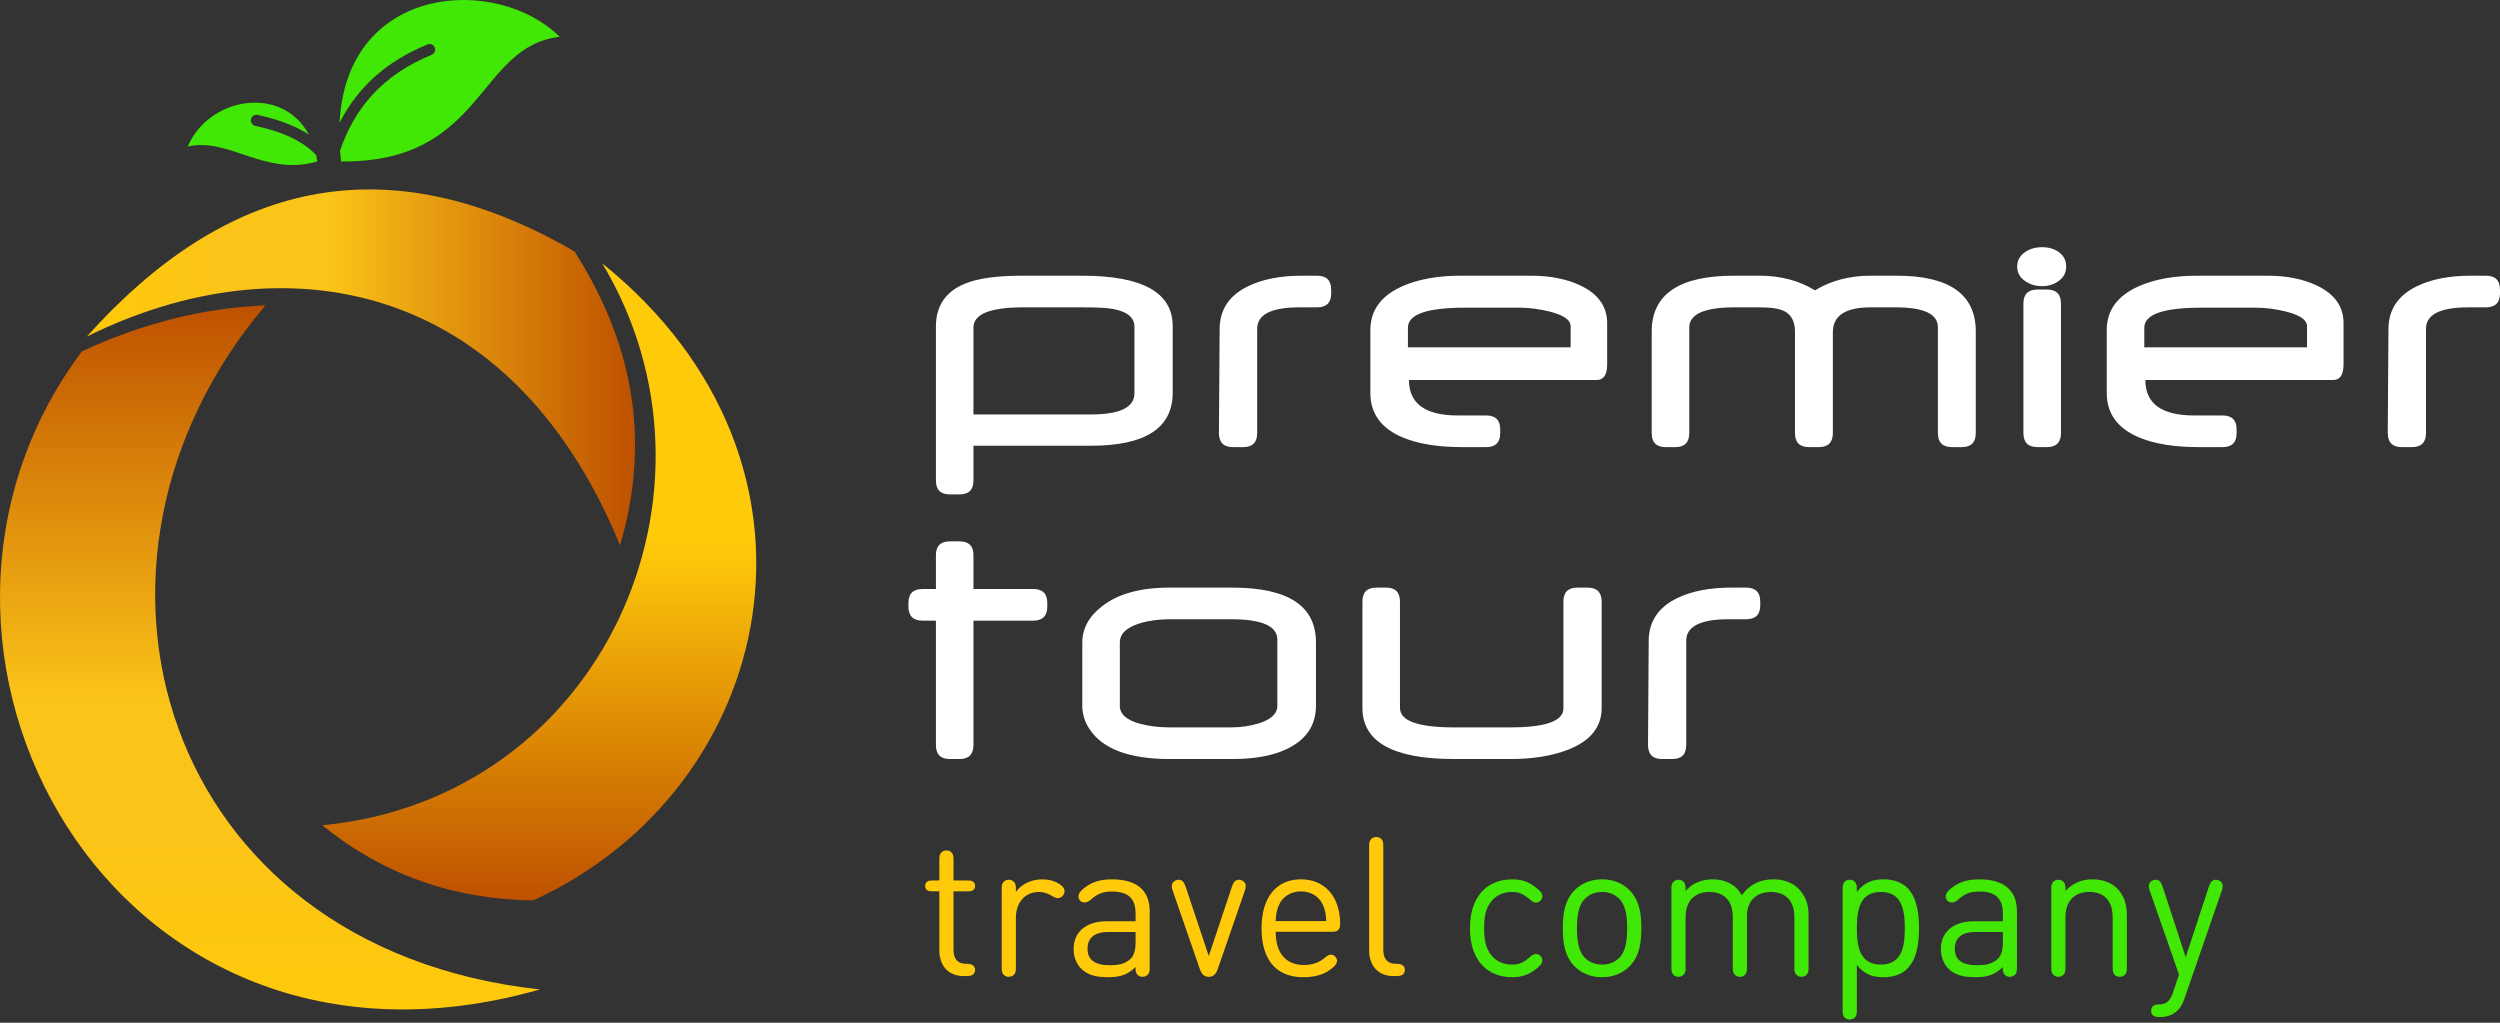 <svg width="110" height="45" viewBox="0 0 110 45" fill="none" xmlns="http://www.w3.org/2000/svg">
<rect x="0" y="0" width="110" height="45" fill="#333333" stroke="none"/>
<path fill-rule="evenodd" clip-rule="evenodd" d="M27.282 23.992C22.442 12.199 12.39 10.565 3.821 14.808C9.873 8.054 16.907 6.212 25.28 11.065C28.106 15.497 28.519 19.792 27.282 23.992Z" fill="url(#paint0_linear_39_3)"/>
<path fill-rule="evenodd" clip-rule="evenodd" d="M11.68 13.437C8.899 13.551 6.21 14.245 3.603 15.461C-6.09 28.399 4.831 48.914 23.756 43.536C7.033 41.708 2.083 24.755 11.68 13.437Z" fill="url(#paint1_linear_39_3)"/>
<path fill-rule="evenodd" clip-rule="evenodd" d="M23.452 39.619C34.166 34.752 37.461 20.416 26.499 11.588C32.504 21.604 26.5 35.13 14.181 36.311C16.81 38.45 19.894 39.568 23.452 39.619Z" fill="url(#paint2_linear_39_3)"/>
<path fill-rule="evenodd" clip-rule="evenodd" d="M24.626 1.62C20.984 2.033 21.325 7.169 15.007 7.104C14.988 6.943 14.973 6.785 14.962 6.63C15.281 5.686 15.741 4.895 16.322 4.242C17.035 3.441 17.936 2.842 18.994 2.413C19.12 2.362 19.181 2.218 19.13 2.092C19.079 1.966 18.935 1.905 18.809 1.956C17.681 2.414 16.718 3.055 15.953 3.914C15.563 4.353 15.224 4.848 14.941 5.404C15.25 -0.734 21.879 -1.108 24.626 1.62Z" fill="#41E805"/>
<path fill-rule="evenodd" clip-rule="evenodd" d="M8.26 6.451C10.052 6.016 11.648 7.779 13.962 7.104C13.948 7.008 13.931 6.916 13.912 6.825C13.666 6.566 13.379 6.353 13.059 6.176L13.041 6.166C12.516 5.879 11.898 5.683 11.232 5.538C11.1 5.509 11.015 5.378 11.044 5.245C11.072 5.112 11.204 5.027 11.336 5.056C12.041 5.21 12.702 5.421 13.278 5.736L13.296 5.745C13.397 5.8 13.495 5.86 13.59 5.922C12.428 3.736 9.197 4.247 8.26 6.451Z" fill="#41E805"/>
<path d="M51.599 17.274C51.599 18.832 50.403 19.612 48.011 19.612H42.832V21.142C42.832 21.55 42.628 21.754 42.223 21.754H41.789C41.384 21.754 41.18 21.55 41.18 21.142V14.372C41.18 13.457 41.611 12.824 42.473 12.475C43.039 12.245 43.87 12.131 44.967 12.131H47.611C50.27 12.131 51.599 12.87 51.599 14.352V17.274ZM49.916 17.299V14.375C49.916 13.977 49.607 13.717 48.99 13.597C48.73 13.548 48.273 13.523 47.621 13.523H45.035C43.566 13.523 42.832 13.819 42.832 14.413V18.235H48.011C49.281 18.235 49.916 17.924 49.916 17.299ZM58.572 12.913C58.572 13.319 58.363 13.523 57.95 13.523H57.183C55.939 13.523 55.316 13.837 55.316 14.466V19.051C55.316 19.466 55.112 19.673 54.702 19.673H54.248C53.837 19.673 53.633 19.464 53.633 19.046L53.664 14.471C53.669 13.623 54.085 12.998 54.913 12.595C55.546 12.286 56.336 12.131 57.285 12.131H57.95C58.366 12.131 58.572 12.337 58.572 12.748V12.913ZM70.715 16.035C70.715 16.491 70.559 16.721 70.251 16.721H61.994C61.994 17.761 62.713 18.281 64.151 18.281H65.396C65.806 18.281 66.01 18.487 66.01 18.903V19.051C66.01 19.466 65.806 19.673 65.398 19.673H64.337C63.277 19.673 62.41 19.533 61.737 19.255C60.776 18.857 60.296 18.202 60.296 17.292V14.52C60.296 13.65 60.77 13.005 61.721 12.587C62.415 12.284 63.264 12.131 64.269 12.131H67.369C68.206 12.131 68.925 12.274 69.526 12.556C70.32 12.929 70.715 13.485 70.715 14.219V16.035ZM69.108 15.282V14.359C69.108 14.073 68.79 13.857 68.15 13.701C67.701 13.592 67.272 13.538 66.865 13.538H64.455C62.785 13.538 61.949 13.831 61.949 14.418V15.282H69.108ZM86.934 19.054C86.934 19.466 86.73 19.673 86.323 19.673H85.886C85.473 19.673 85.267 19.466 85.267 19.051V14.398C85.267 13.814 84.647 13.523 83.405 13.523H82.306C81.2 13.523 80.646 13.888 80.646 14.614V19.051C80.646 19.466 80.44 19.673 80.029 19.673H79.596C79.185 19.673 78.979 19.466 78.979 19.051V14.594C78.979 14.148 78.821 13.847 78.507 13.689C78.288 13.579 77.928 13.523 77.424 13.523H76.324C74.993 13.523 74.328 13.819 74.328 14.413V19.051C74.328 19.466 74.124 19.673 73.719 19.673H73.285C72.879 19.673 72.675 19.466 72.675 19.054V14.589C72.675 12.949 73.882 12.131 76.291 12.131H77.426C78.341 12.131 79.155 12.345 79.861 12.776C80.567 12.345 81.383 12.131 82.304 12.131H83.454C85.774 12.131 86.934 12.949 86.934 14.589V19.054ZM90.912 11.728C90.912 11.998 90.797 12.212 90.568 12.373C90.369 12.518 90.132 12.59 89.851 12.59C89.573 12.59 89.326 12.518 89.115 12.373C88.875 12.212 88.755 11.998 88.755 11.728C88.755 11.46 88.875 11.246 89.115 11.085C89.321 10.945 89.568 10.876 89.851 10.876C90.137 10.876 90.377 10.945 90.575 11.085C90.8 11.241 90.912 11.455 90.912 11.728ZM90.683 19.054C90.683 19.466 90.476 19.673 90.063 19.673H89.65C89.237 19.673 89.03 19.466 89.03 19.054V13.352C89.03 12.944 89.237 12.74 89.65 12.74H90.063C90.476 12.74 90.683 12.944 90.683 13.352V19.054ZM103.116 16.035C103.116 16.491 102.96 16.721 102.651 16.721H94.395C94.395 17.761 95.114 18.281 96.552 18.281H97.797C98.207 18.281 98.411 18.487 98.411 18.903V19.051C98.411 19.466 98.207 19.673 97.799 19.673H96.738C95.677 19.673 94.811 19.533 94.138 19.255C93.176 18.857 92.697 18.202 92.697 17.292V14.52C92.697 13.65 93.171 13.005 94.122 12.587C94.816 12.284 95.665 12.131 96.669 12.131H99.77C100.607 12.131 101.325 12.274 101.927 12.556C102.72 12.929 103.116 13.485 103.116 14.219V16.035ZM101.509 15.282V14.359C101.509 14.073 101.19 13.857 100.55 13.701C100.101 13.592 99.673 13.538 99.266 13.538H96.856C95.186 13.538 94.349 13.831 94.349 14.418V15.282H101.509ZM110 12.913C110 13.319 109.791 13.523 109.378 13.523H108.611C107.366 13.523 106.744 13.837 106.744 14.466V19.051C106.744 19.466 106.54 19.673 106.129 19.673H105.676C105.265 19.673 105.061 19.464 105.061 19.046L105.092 14.471C105.097 13.623 105.513 12.998 106.341 12.595C106.973 12.286 107.764 12.131 108.713 12.131H109.378C109.794 12.131 110 12.337 110 12.748V12.913Z" fill="white"/>
<path d="M40.593 27.308C40.178 27.308 39.971 27.102 39.971 26.686V26.53C39.971 26.12 40.178 25.916 40.593 25.916H41.18V24.432C41.18 24.024 41.384 23.82 41.789 23.82H42.223C42.628 23.82 42.832 24.024 42.832 24.432V25.916H45.461C45.874 25.916 46.081 26.12 46.081 26.53V26.686C46.081 27.102 45.874 27.308 45.461 27.308H42.832V32.778C42.832 33.191 42.628 33.397 42.223 33.397H41.789C41.384 33.397 41.18 33.191 41.18 32.778V27.308H40.593ZM57.902 31.056C57.902 31.928 57.458 32.571 56.573 32.979C55.971 33.257 55.186 33.397 54.22 33.397H51.466C49.689 33.397 48.511 32.956 47.935 32.074C47.725 31.755 47.621 31.416 47.621 31.056V28.277C47.621 27.663 47.906 27.132 48.48 26.683C49.181 26.13 50.173 25.855 51.458 25.855H54.22C56.675 25.855 57.902 26.658 57.902 28.262V31.056ZM56.203 31.054V28.145C56.203 27.545 55.525 27.247 54.166 27.247H51.474C50.987 27.247 50.545 27.306 50.153 27.426C49.566 27.607 49.273 27.887 49.273 28.272V31.054C49.273 31.424 49.571 31.689 50.168 31.847C50.556 31.952 50.994 32.005 51.481 32.005H54.174C54.602 32.005 55.008 31.946 55.39 31.827C55.933 31.656 56.203 31.398 56.203 31.054ZM70.473 31.148C70.473 31.99 69.98 32.602 68.994 32.987C68.293 33.26 67.446 33.397 66.457 33.397H63.986C61.293 33.397 59.947 32.648 59.947 31.148V26.474C59.947 26.061 60.151 25.855 60.556 25.855H60.99C61.395 25.855 61.599 26.061 61.599 26.474V31.146C61.599 31.72 62.392 32.005 63.981 32.005H66.451C68.009 32.005 68.79 31.727 68.79 31.169V26.474C68.79 26.061 68.994 25.855 69.404 25.855H69.853C70.266 25.855 70.473 26.061 70.473 26.474V31.148ZM77.451 26.638C77.451 27.043 77.243 27.247 76.829 27.247H76.062C74.818 27.247 74.195 27.561 74.195 28.191V32.775C74.195 33.191 73.992 33.397 73.581 33.397H73.127C72.717 33.397 72.513 33.188 72.513 32.77L72.543 28.195C72.548 27.347 72.964 26.722 73.793 26.319C74.425 26.011 75.216 25.855 76.164 25.855H76.829C77.245 25.855 77.451 26.061 77.451 26.472V26.638Z" fill="white"/>
<path d="M41.955 39.22H42.575C42.691 39.22 42.75 39.211 42.801 39.177C42.874 39.134 42.904 39.066 42.904 38.981C42.904 38.895 42.874 38.827 42.801 38.784C42.75 38.75 42.691 38.741 42.575 38.741H41.955V37.837C41.955 37.687 41.947 37.627 41.9 37.55C41.853 37.474 41.759 37.417 41.643 37.417C41.528 37.417 41.434 37.474 41.387 37.55C41.34 37.627 41.331 37.687 41.331 37.837V38.741H41.036C40.921 38.741 40.861 38.75 40.81 38.784C40.737 38.827 40.707 38.895 40.707 38.981C40.707 39.066 40.737 39.134 40.81 39.177C40.861 39.211 40.921 39.22 41.036 39.22H41.331V41.819C41.331 42.442 41.686 42.947 42.4 42.947H42.511C42.652 42.947 42.733 42.93 42.789 42.895C42.861 42.848 42.904 42.776 42.904 42.677C42.904 42.579 42.861 42.507 42.789 42.459C42.733 42.425 42.652 42.408 42.511 42.408C42.13 42.408 41.955 42.182 41.955 41.797V39.22ZM44.699 39.126C44.699 38.976 44.69 38.917 44.644 38.84C44.596 38.763 44.502 38.707 44.387 38.707C44.271 38.707 44.178 38.763 44.131 38.84C44.084 38.917 44.075 38.976 44.075 39.126V42.562C44.075 42.712 44.084 42.771 44.131 42.848C44.178 42.925 44.271 42.981 44.387 42.981C44.502 42.981 44.596 42.925 44.644 42.848C44.69 42.771 44.699 42.712 44.699 42.562V40.381C44.699 39.72 45.092 39.246 45.716 39.246C45.908 39.246 46.084 39.301 46.242 39.395C46.396 39.488 46.464 39.518 46.537 39.518C46.618 39.518 46.695 39.483 46.751 39.428C46.802 39.376 46.84 39.291 46.84 39.21C46.84 39.072 46.733 38.974 46.605 38.892C46.379 38.751 46.148 38.692 45.849 38.692C45.387 38.69 44.934 38.904 44.699 39.246V39.126ZM47.239 41.753C47.239 42.093 47.358 42.401 47.561 42.61C47.826 42.881 48.176 42.997 48.758 42.997C49.299 42.997 49.619 42.885 49.962 42.551V42.559C49.962 42.709 49.97 42.77 50.017 42.847C50.064 42.925 50.158 42.981 50.273 42.981C50.39 42.981 50.484 42.925 50.531 42.848C50.578 42.771 50.587 42.712 50.587 42.562V40.097C50.587 39.18 50.021 38.692 48.936 38.692C48.488 38.692 48.159 38.773 47.856 38.966C47.608 39.129 47.453 39.282 47.453 39.436C47.453 39.526 47.483 39.578 47.53 39.633C47.578 39.683 47.651 39.709 47.719 39.709C47.787 39.709 47.886 39.683 47.98 39.599C48.262 39.343 48.501 39.227 48.931 39.227C49.666 39.227 49.966 39.556 49.966 40.196V40.536H48.693C47.779 40.536 47.239 41.015 47.239 41.754V41.753V41.753ZM47.852 41.75C47.852 41.267 48.159 41.007 48.762 41.007H49.966V41.456C49.966 41.815 49.893 42.045 49.748 42.186C49.487 42.435 49.171 42.47 48.822 42.47C48.168 42.47 47.852 42.226 47.852 41.749V41.75V41.75ZM54.772 39.195C54.815 39.066 54.828 38.976 54.798 38.891C54.759 38.784 54.635 38.708 54.516 38.708C54.336 38.708 54.263 38.84 54.208 39.006L53.186 42.067L52.165 39.006C52.109 38.84 52.037 38.708 51.857 38.708C51.738 38.708 51.614 38.784 51.575 38.891C51.545 38.976 51.558 39.066 51.601 39.195L52.781 42.605C52.832 42.755 52.879 42.84 52.956 42.904C53.02 42.956 53.093 42.981 53.186 42.981C53.276 42.981 53.353 42.956 53.417 42.904C53.494 42.84 53.541 42.755 53.592 42.605L54.772 39.195ZM58.607 40.998C58.706 40.998 58.801 40.998 58.882 40.917C58.963 40.836 58.967 40.72 58.967 40.635C58.959 39.467 58.308 38.69 57.242 38.69C56.185 38.69 55.508 39.454 55.508 40.84C55.508 42.332 56.237 42.998 57.349 42.998C57.779 42.998 58.141 42.904 58.393 42.755C58.56 42.652 58.831 42.464 58.831 42.276C58.831 42.135 58.698 42.005 58.564 42.005C58.47 42.005 58.406 42.044 58.274 42.157C58.023 42.37 57.698 42.46 57.375 42.46C56.564 42.46 56.13 41.92 56.13 40.998H58.607ZM56.13 40.528C56.142 40.23 56.168 40.076 56.262 39.847C56.416 39.467 56.786 39.22 57.242 39.22C57.698 39.22 58.064 39.462 58.222 39.847C58.316 40.076 58.342 40.23 58.355 40.528H56.13ZM60.866 37.246C60.866 37.096 60.857 37.036 60.811 36.959C60.764 36.882 60.669 36.827 60.554 36.827C60.439 36.827 60.345 36.882 60.298 36.959C60.251 37.036 60.242 37.096 60.242 37.246V41.819C60.242 42.443 60.597 42.947 61.311 42.947H61.422C61.563 42.947 61.644 42.93 61.7 42.895C61.772 42.849 61.815 42.776 61.815 42.678C61.815 42.579 61.772 42.507 61.7 42.46C61.644 42.425 61.563 42.408 61.422 42.408C61.041 42.408 60.866 42.182 60.866 41.797V37.246Z" fill="#FFCA0A"/>
<path d="M64.678 40.844C64.678 42.277 65.465 42.997 66.537 42.997C66.965 42.997 67.277 42.881 67.563 42.655C67.743 42.518 67.862 42.405 67.862 42.251C67.862 42.179 67.828 42.106 67.773 42.051C67.721 42.004 67.653 41.974 67.58 41.974C67.486 41.974 67.384 42.046 67.281 42.136C67.016 42.37 66.815 42.442 66.537 42.442C66.127 42.442 65.798 42.284 65.576 41.974C65.379 41.696 65.302 41.375 65.302 40.845C65.302 40.312 65.379 39.992 65.576 39.714C65.798 39.4 66.127 39.246 66.537 39.246C66.815 39.246 67.003 39.318 67.281 39.549C67.422 39.667 67.486 39.714 67.58 39.714C67.653 39.714 67.721 39.685 67.773 39.637C67.828 39.582 67.862 39.509 67.862 39.436C67.862 39.282 67.764 39.196 67.563 39.038C67.26 38.798 66.965 38.692 66.537 38.692C65.465 38.692 64.678 39.406 64.678 40.845V40.844V40.844ZM70.491 42.442C70.179 42.442 69.936 42.344 69.73 42.139C69.435 41.844 69.388 41.331 69.388 40.844C69.388 40.357 69.435 39.849 69.73 39.553C69.936 39.348 70.179 39.246 70.491 39.246C70.803 39.246 71.047 39.348 71.252 39.553C71.546 39.849 71.594 40.357 71.594 40.844C71.594 41.331 71.546 41.844 71.252 42.139C71.047 42.344 70.803 42.442 70.491 42.442ZM70.491 38.69C69.978 38.69 69.572 38.878 69.281 39.169C68.846 39.613 68.764 40.194 68.764 40.844C68.764 41.489 68.846 42.075 69.281 42.52C69.572 42.81 69.978 42.998 70.491 42.998C71.004 42.998 71.41 42.81 71.701 42.52C72.137 42.075 72.218 41.489 72.218 40.844C72.218 40.194 72.137 39.613 71.701 39.169C71.41 38.878 71.004 38.69 70.491 38.69ZM76.243 40.357V42.562C76.243 42.712 76.252 42.771 76.299 42.848C76.346 42.925 76.44 42.981 76.555 42.981C76.671 42.981 76.765 42.925 76.812 42.848C76.859 42.771 76.867 42.712 76.867 42.562V40.289C76.867 39.626 77.299 39.246 77.917 39.246C78.551 39.246 78.953 39.618 78.953 40.357V42.562C78.953 42.712 78.961 42.771 79.008 42.848C79.055 42.925 79.149 42.981 79.265 42.981C79.38 42.981 79.474 42.925 79.521 42.848C79.568 42.771 79.577 42.712 79.577 42.562V40.254C79.577 39.767 79.418 39.374 79.115 39.083C78.859 38.836 78.483 38.69 78.028 38.69C77.437 38.69 76.965 38.929 76.641 39.391C76.384 38.929 75.933 38.69 75.351 38.69C74.883 38.69 74.464 38.861 74.166 39.203V39.126C74.166 38.976 74.158 38.917 74.111 38.84C74.064 38.763 73.969 38.707 73.854 38.707C73.739 38.707 73.645 38.763 73.598 38.84C73.551 38.917 73.542 38.976 73.542 39.126V42.562C73.542 42.712 73.551 42.771 73.598 42.848C73.645 42.925 73.739 42.981 73.854 42.981C73.969 42.981 74.064 42.925 74.111 42.848C74.158 42.771 74.166 42.712 74.166 42.562V40.357C74.166 39.626 74.583 39.246 75.215 39.246C75.847 39.246 76.243 39.618 76.243 40.357ZM84.436 40.844C84.436 40.169 84.342 39.485 83.914 39.058C83.692 38.836 83.325 38.69 82.889 38.69C82.418 38.69 82.051 38.801 81.701 39.246V39.126C81.701 38.976 81.692 38.917 81.645 38.84C81.598 38.763 81.504 38.707 81.389 38.707C81.273 38.707 81.179 38.763 81.132 38.84C81.085 38.917 81.077 38.976 81.077 39.126V44.442C81.077 44.592 81.085 44.652 81.132 44.729C81.179 44.806 81.273 44.861 81.389 44.861C81.504 44.861 81.598 44.806 81.645 44.729C81.692 44.652 81.701 44.592 81.701 44.442V42.459C82.051 42.895 82.427 42.998 82.889 42.998C83.325 42.998 83.692 42.853 83.914 42.63C84.342 42.203 84.436 41.519 84.436 40.844ZM81.701 40.844C81.701 40.023 81.838 39.246 82.756 39.246C83.675 39.246 83.812 40.023 83.812 40.844C83.812 41.665 83.675 42.442 82.756 42.442C81.838 42.442 81.701 41.665 81.701 40.844ZM85.399 41.753C85.399 42.093 85.518 42.401 85.721 42.61C85.986 42.881 86.336 42.997 86.917 42.997C87.459 42.997 87.779 42.885 88.121 42.551V42.559C88.121 42.709 88.13 42.77 88.177 42.847C88.224 42.925 88.317 42.981 88.433 42.981C88.55 42.981 88.644 42.925 88.691 42.848C88.738 42.771 88.746 42.712 88.746 42.562V40.097C88.746 39.18 88.181 38.692 87.096 38.692C86.648 38.692 86.319 38.773 86.016 38.966C85.767 39.129 85.612 39.282 85.612 39.436C85.612 39.526 85.642 39.578 85.689 39.633C85.737 39.683 85.811 39.709 85.879 39.709C85.947 39.709 86.045 39.683 86.139 39.599C86.421 39.343 86.661 39.227 87.091 39.227C87.826 39.227 88.126 39.556 88.126 40.196V40.536H86.853C85.939 40.536 85.399 41.015 85.399 41.754V41.753V41.753ZM86.011 41.75C86.011 41.267 86.319 41.007 86.922 41.007H88.126V41.456C88.126 41.815 88.053 42.045 87.907 42.186C87.647 42.435 87.331 42.47 86.981 42.47C86.328 42.47 86.011 42.226 86.011 41.749V41.75V41.75ZM93.582 40.259C93.582 39.772 93.445 39.374 93.145 39.083C92.884 38.827 92.514 38.69 92.057 38.69C91.593 38.69 91.183 38.866 90.88 39.203V39.126C90.88 38.976 90.872 38.917 90.825 38.84C90.778 38.763 90.684 38.708 90.568 38.708C90.453 38.708 90.359 38.763 90.312 38.84C90.265 38.917 90.256 38.976 90.256 39.126V42.562C90.256 42.716 90.269 42.776 90.312 42.849C90.359 42.926 90.457 42.981 90.568 42.981C90.68 42.981 90.778 42.926 90.825 42.849C90.867 42.776 90.88 42.716 90.88 42.562V40.366C90.88 39.626 91.289 39.246 91.929 39.246C92.57 39.246 92.957 39.618 92.957 40.366V42.562C92.957 42.716 92.97 42.776 93.013 42.849C93.056 42.926 93.158 42.981 93.269 42.981C93.38 42.981 93.479 42.926 93.526 42.849C93.569 42.776 93.582 42.716 93.582 42.562V40.259ZM96.171 42.114L95.154 39.006C95.099 38.84 95.026 38.708 94.846 38.708C94.727 38.708 94.603 38.784 94.564 38.891C94.534 38.976 94.548 39.066 94.59 39.195L95.876 42.883L95.612 43.678C95.479 44.075 95.282 44.195 94.975 44.195C94.86 44.195 94.8 44.216 94.748 44.255C94.684 44.302 94.65 44.383 94.65 44.473C94.65 44.575 94.684 44.635 94.744 44.686C94.804 44.733 94.902 44.75 95.035 44.75C95.325 44.75 95.59 44.673 95.808 44.464C95.941 44.34 96.039 44.161 96.108 43.96L97.757 39.195C97.8 39.066 97.813 38.976 97.783 38.891C97.744 38.784 97.62 38.708 97.501 38.708C97.321 38.708 97.248 38.84 97.193 39.006L96.171 42.114Z" fill="#41E805"/>
<defs>
<linearGradient id="paint0_linear_39_3" x1="27.944" y1="16.166" x2="3.822" y2="16.166" gradientUnits="userSpaceOnUse">
<stop stop-color="#BE5100"/>
<stop offset="0.56" stop-color="#FBC418"/>
<stop offset="0.76" stop-color="#FBC418"/>
<stop offset="1" stop-color="#FFCA0A"/>
</linearGradient>
<linearGradient id="paint1_linear_39_3" x1="11.879" y1="13.44" x2="11.879" y2="44.416" gradientUnits="userSpaceOnUse">
<stop stop-color="#BE5100"/>
<stop offset="0.56" stop-color="#FBC418"/>
<stop offset="0.76" stop-color="#FBC418"/>
<stop offset="1" stop-color="#FFCA0A"/>
</linearGradient>
<linearGradient id="paint2_linear_39_3" x1="23.729" y1="39.619" x2="23.729" y2="11.586" gradientUnits="userSpaceOnUse">
<stop stop-color="#BE5100"/>
<stop offset="0.56" stop-color="#FFCA0A"/>
<stop offset="0.76" stop-color="#FFCA0A"/>
<stop offset="1" stop-color="#FFCA0A"/>
</linearGradient>
</defs>
</svg>
